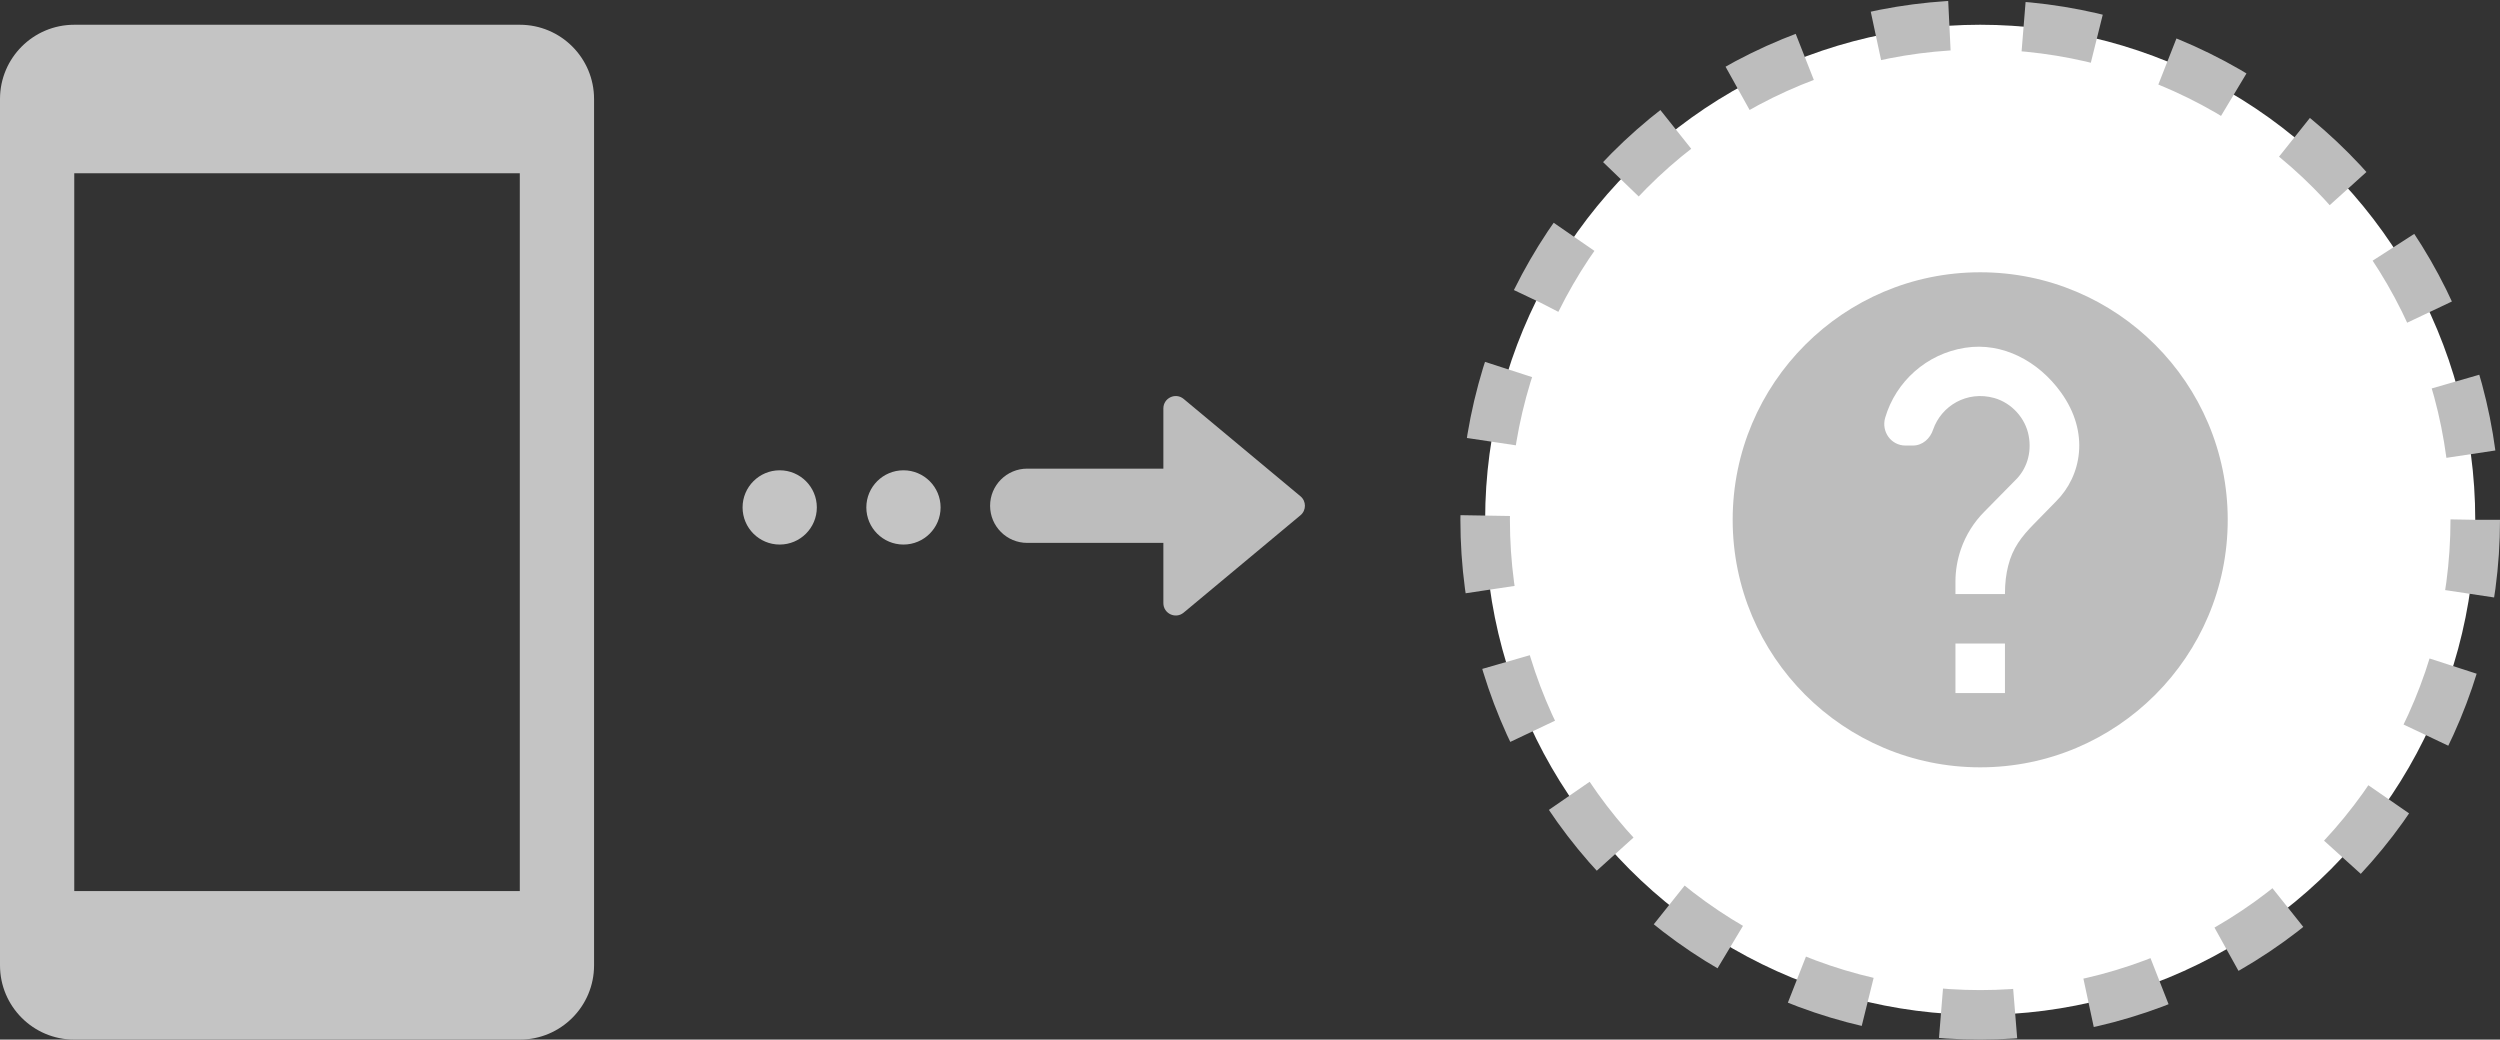 <svg width="101" height="42" viewBox="0 0 101 42" fill="none" xmlns="http://www.w3.org/2000/svg">
<rect x="0" y="0" width="101" height="42" fill="#333333" stroke="none"/>
<path fill-rule="evenodd" clip-rule="evenodd" d="M3 1C1.343 1 0 2.343 0 4V39C0 40.657 1.343 42 3 42H21C22.657 42 24 40.657 24 39V4C24 2.343 22.657 1 21 1H3ZM21 7H3V36H21V7Z" fill="#C4C4C4"/>
<path fill-rule="evenodd" clip-rule="evenodd" d="M47 18.933V16.501C47 16.077 47.494 15.845 47.82 16.117L52.539 20.049C52.779 20.249 52.779 20.617 52.539 20.817L47.82 24.75C47.494 25.021 47 24.79 47 24.366V21.933H41.5C40.671 21.933 40 21.262 40 20.433C40 19.605 40.671 18.933 41.5 18.933H47Z" fill="#BDBDBD"/>
<circle cx="36.5" cy="20.5" r="1.5" fill="#C4C4C4"/>
<circle cx="31.5" cy="20.5" r="1.5" fill="#C4C4C4"/>
<circle cx="80" cy="21" r="20" fill="white" stroke="#BDBDBD" stroke-width="2" stroke-linejoin="round" stroke-dasharray="3 3"/>
<path d="M80 11C74.48 11 70 15.48 70 21C70 26.52 74.48 31 80 31C85.52 31 90 26.52 90 21C90 15.48 85.52 11 80 11ZM81 28H79V26H81V28ZM83.07 20.25L82.17 21.17C81.67 21.68 81.31 22.14 81.13 22.86C81.05 23.18 81 23.54 81 24H79V23.5C79 23.04 79.08 22.6 79.22 22.19C79.42 21.61 79.75 21.09 80.17 20.67L81.41 19.41C81.87 18.97 82.09 18.31 81.96 17.61C81.83 16.89 81.27 16.28 80.57 16.08C79.46 15.77 78.43 16.4 78.1 17.35C77.98 17.72 77.67 18 77.28 18H76.98C76.4 18 76 17.44 76.16 16.88C76.59 15.41 77.84 14.29 79.39 14.05C80.91 13.81 82.36 14.6 83.26 15.85C84.44 17.48 84.09 19.23 83.07 20.25Z" fill="#BDBDBD"/>
</svg>
